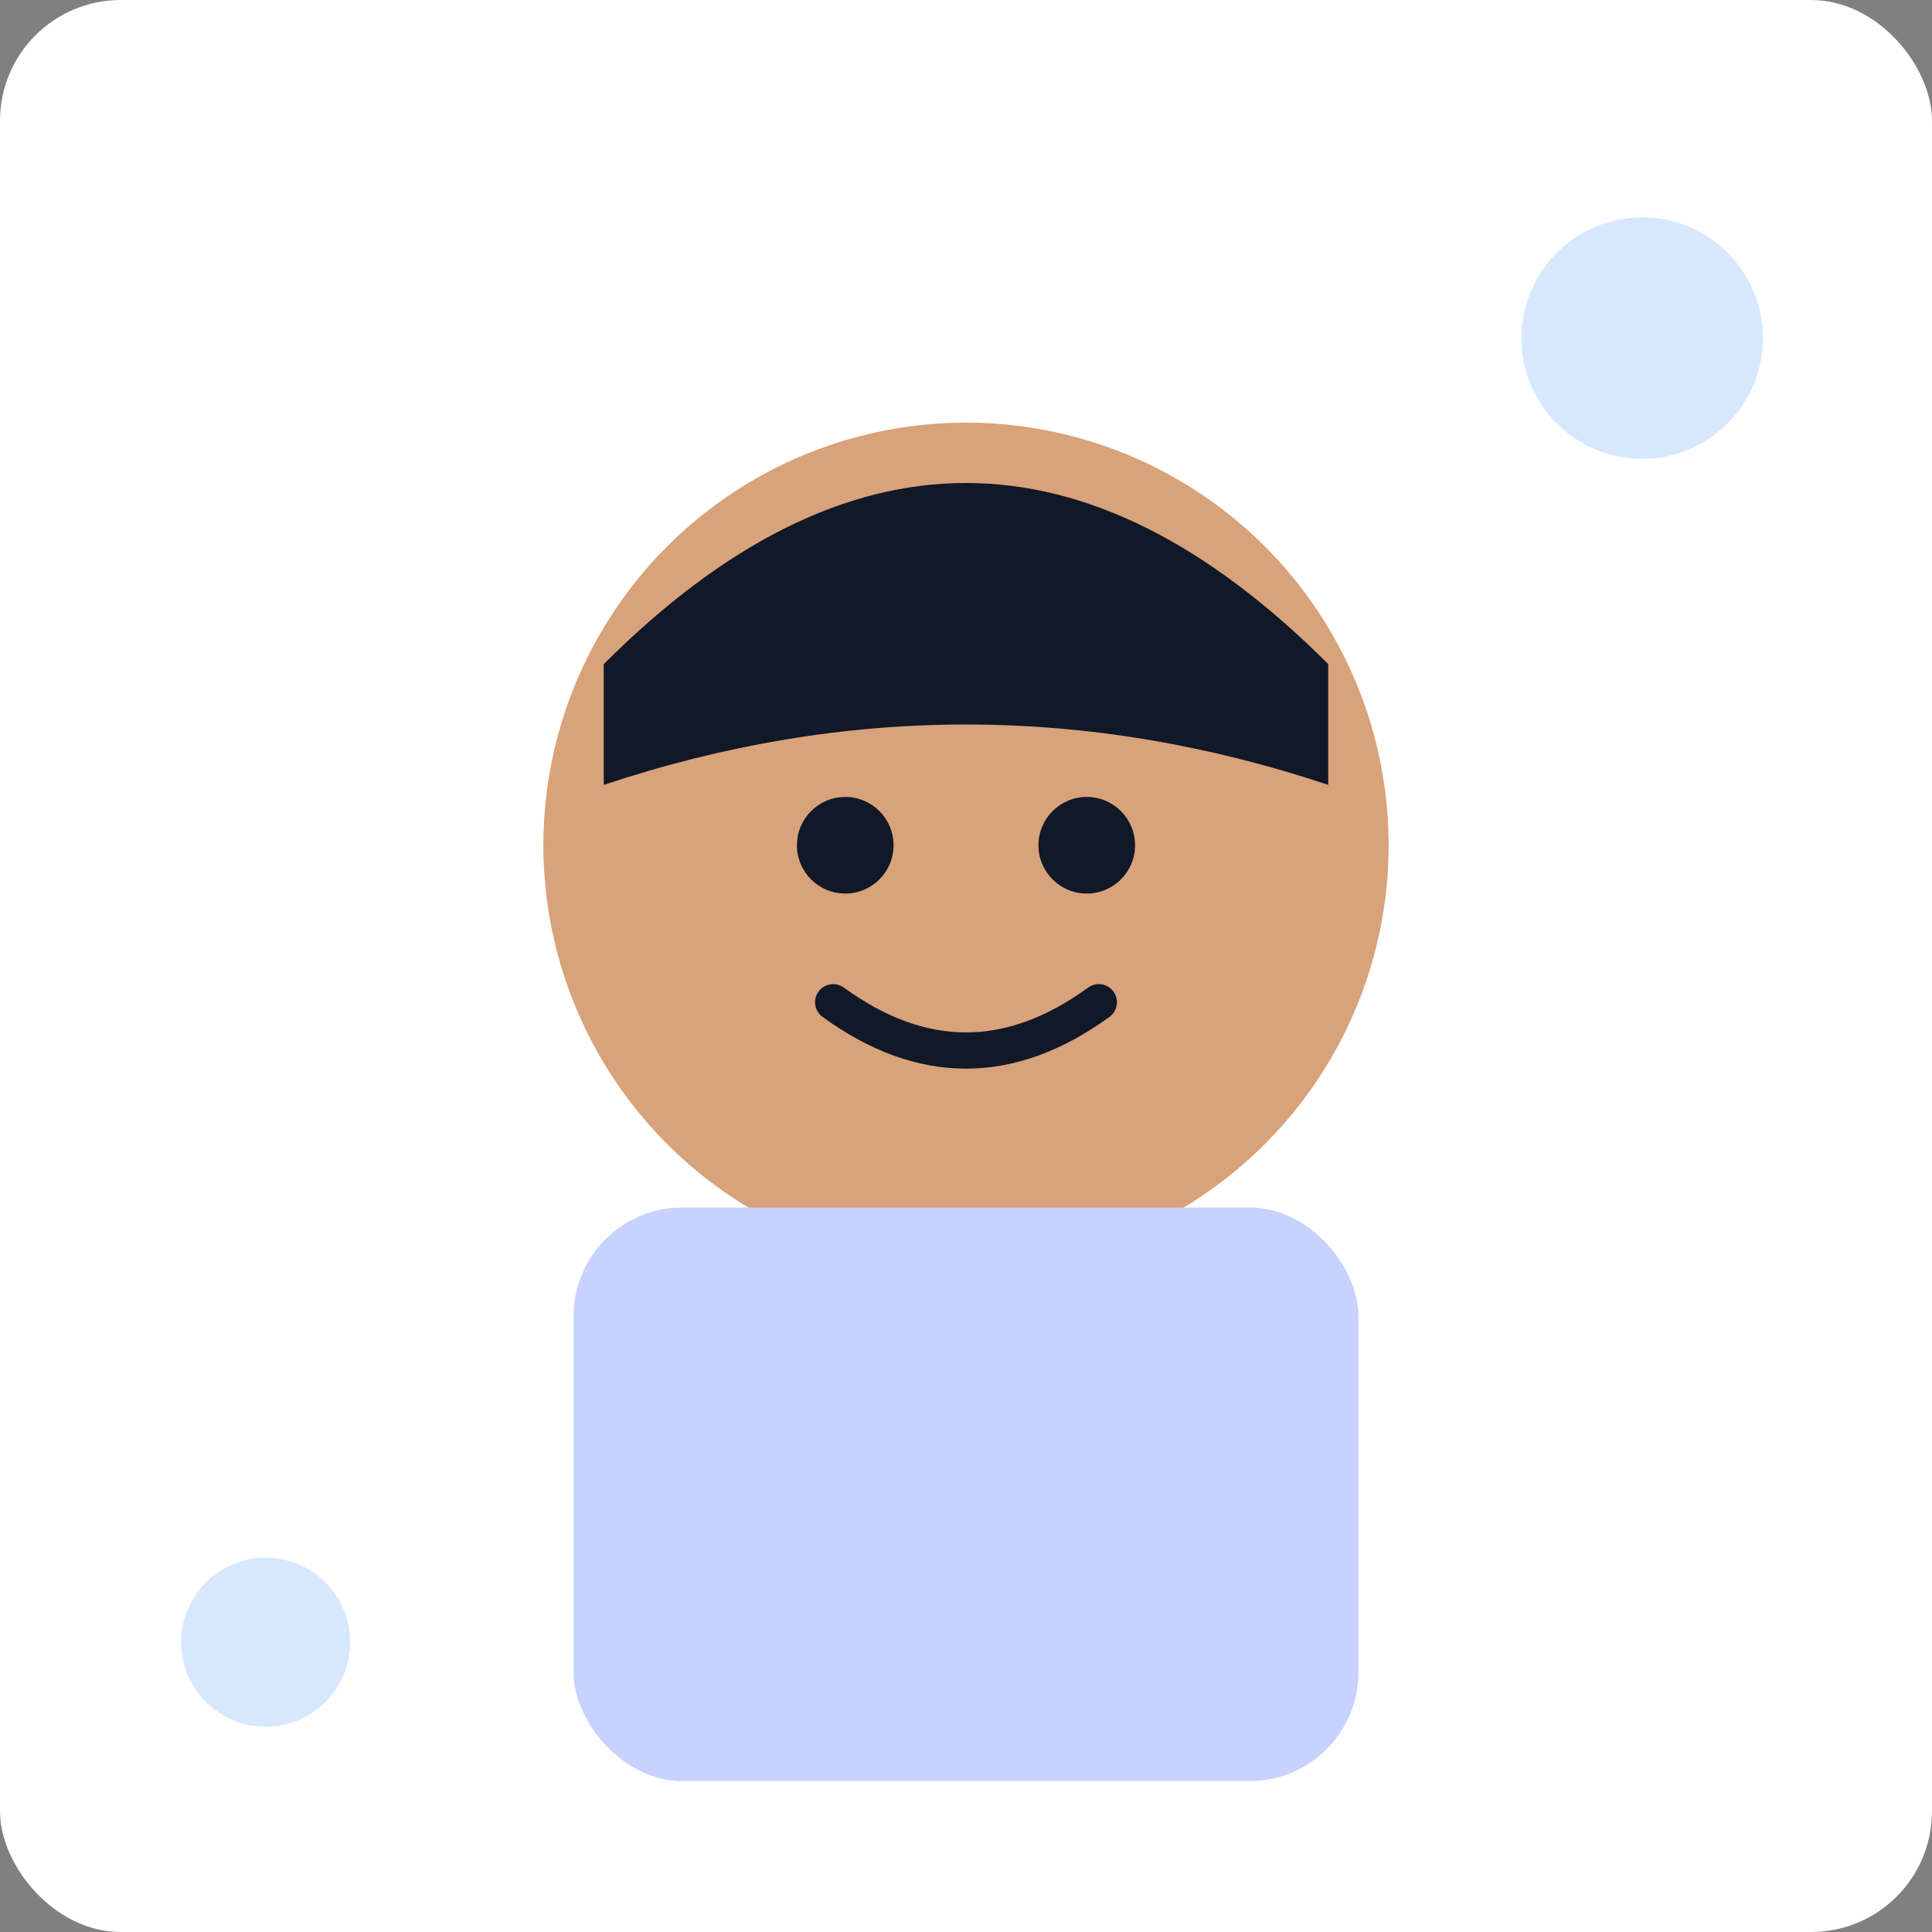 <svg xmlns="http://www.w3.org/2000/svg" width="320" height="320" viewBox="0 0 320 320">
  <rect x="0" y="0" width="320" height="320" fill="#808080" stroke="none"/>
  <rect width="320" height="320" rx="20" fill="#ffffff"/>
  <circle cx="160" cy="140" r="70" fill="#d8a27a"/>
  <rect x="95" y="200" rx="18" ry="18" width="130" height="95" fill="#c7d2fe"/>
  <path d="M100 110 q60 -60 120 0 v20 q-60 -20 -120 0z" fill="#111827"/>
  <circle cx="140" cy="140" r="8" fill="#111827"/>
  <circle cx="180" cy="140" r="8" fill="#111827"/>
  <path d="M138 166 q22 16 44 0" stroke="#111827" stroke-width="6" fill="none" stroke-linecap="round"/>
  <circle cx="272" cy="56" r="20" fill="#60a5fa" opacity="0.25"/>
  <circle cx="44" cy="272" r="14" fill="#60a5fa" opacity="0.25"/>
</svg>